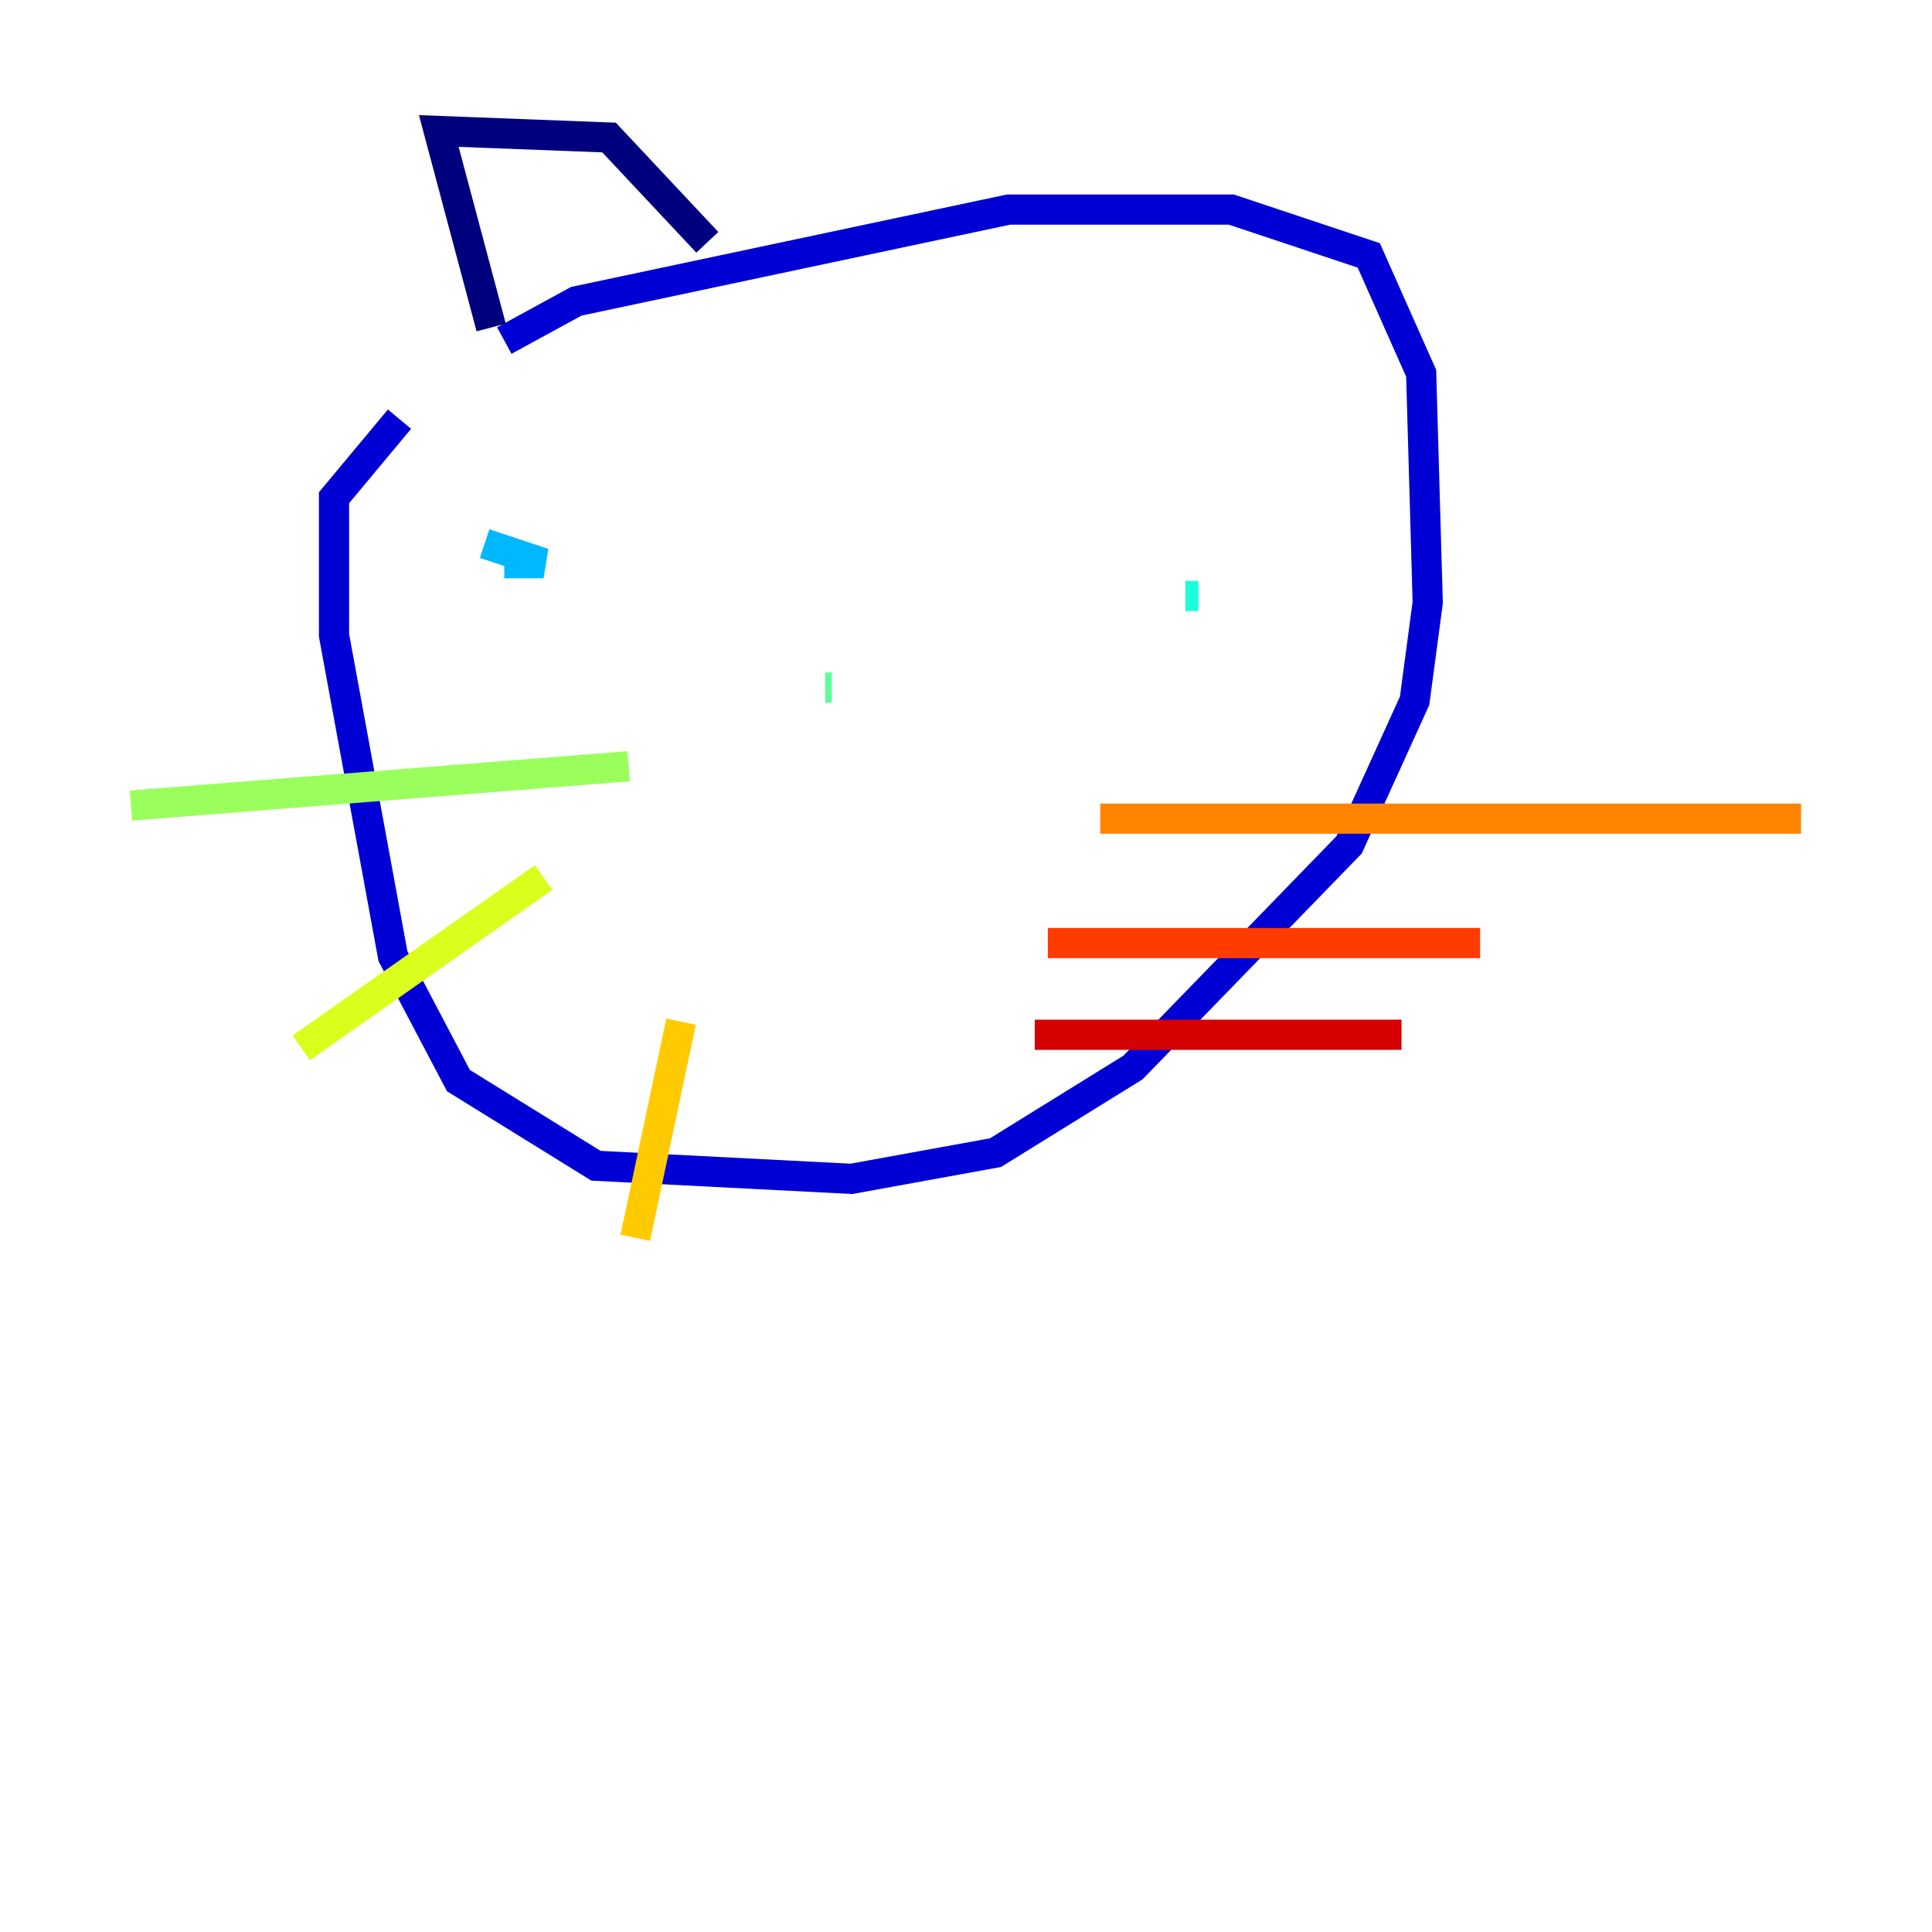 <?xml version="1.0" encoding="utf-8" ?>
<svg baseProfile="tiny" height="128" version="1.2" viewBox="0,0,128,128" width="128" xmlns="http://www.w3.org/2000/svg" xmlns:ev="http://www.w3.org/2001/xml-events" xmlns:xlink="http://www.w3.org/1999/xlink"><defs /><polyline fill="none" points="32.542,21.695 29.071,8.678 40.352,9.112 46.861,16.054" stroke="#00007f" stroke-width="2" /><polyline fill="none" points="33.41,22.563 38.183,19.959 66.82,13.885 81.573,13.885 90.685,16.922 94.156,24.732 94.59,39.919 93.722,46.427 89.383,55.973 75.064,70.725 65.953,76.366 56.407,78.102 39.485,77.234 30.373,71.593 26.034,63.349 22.129,42.088 22.129,32.976 26.468,27.77" stroke="#0000d5" stroke-width="2" /><polyline fill="none" points="46.427,30.807 46.427,30.807" stroke="#001cff" stroke-width="2" /><polyline fill="none" points="26.468,35.146 26.468,35.146" stroke="#006cff" stroke-width="2" /><polyline fill="none" points="33.41,37.315 36.014,37.315 32.108,36.014" stroke="#00b8ff" stroke-width="2" /><polyline fill="none" points="79.403,39.485 78.536,39.485" stroke="#1cffda" stroke-width="2" /><polyline fill="none" points="55.105,45.559 54.671,45.559" stroke="#5cff9a" stroke-width="2" /><polyline fill="none" points="41.654,50.766 8.678,53.37" stroke="#9aff5c" stroke-width="2" /><polyline fill="none" points="36.014,58.142 19.959,69.424" stroke="#daff1c" stroke-width="2" /><polyline fill="none" points="45.125,67.688 42.088,82.007" stroke="#ffcb00" stroke-width="2" /><polyline fill="none" points="72.895,54.237 119.322,54.237" stroke="#ff8500" stroke-width="2" /><polyline fill="none" points="69.424,62.481 98.061,62.481" stroke="#ff3b00" stroke-width="2" /><polyline fill="none" points="68.556,68.556 92.854,68.556" stroke="#d50000" stroke-width="2" /><polyline fill="none" points="61.18,14.752 61.18,14.752" stroke="#7f0000" stroke-width="2" /></svg>
